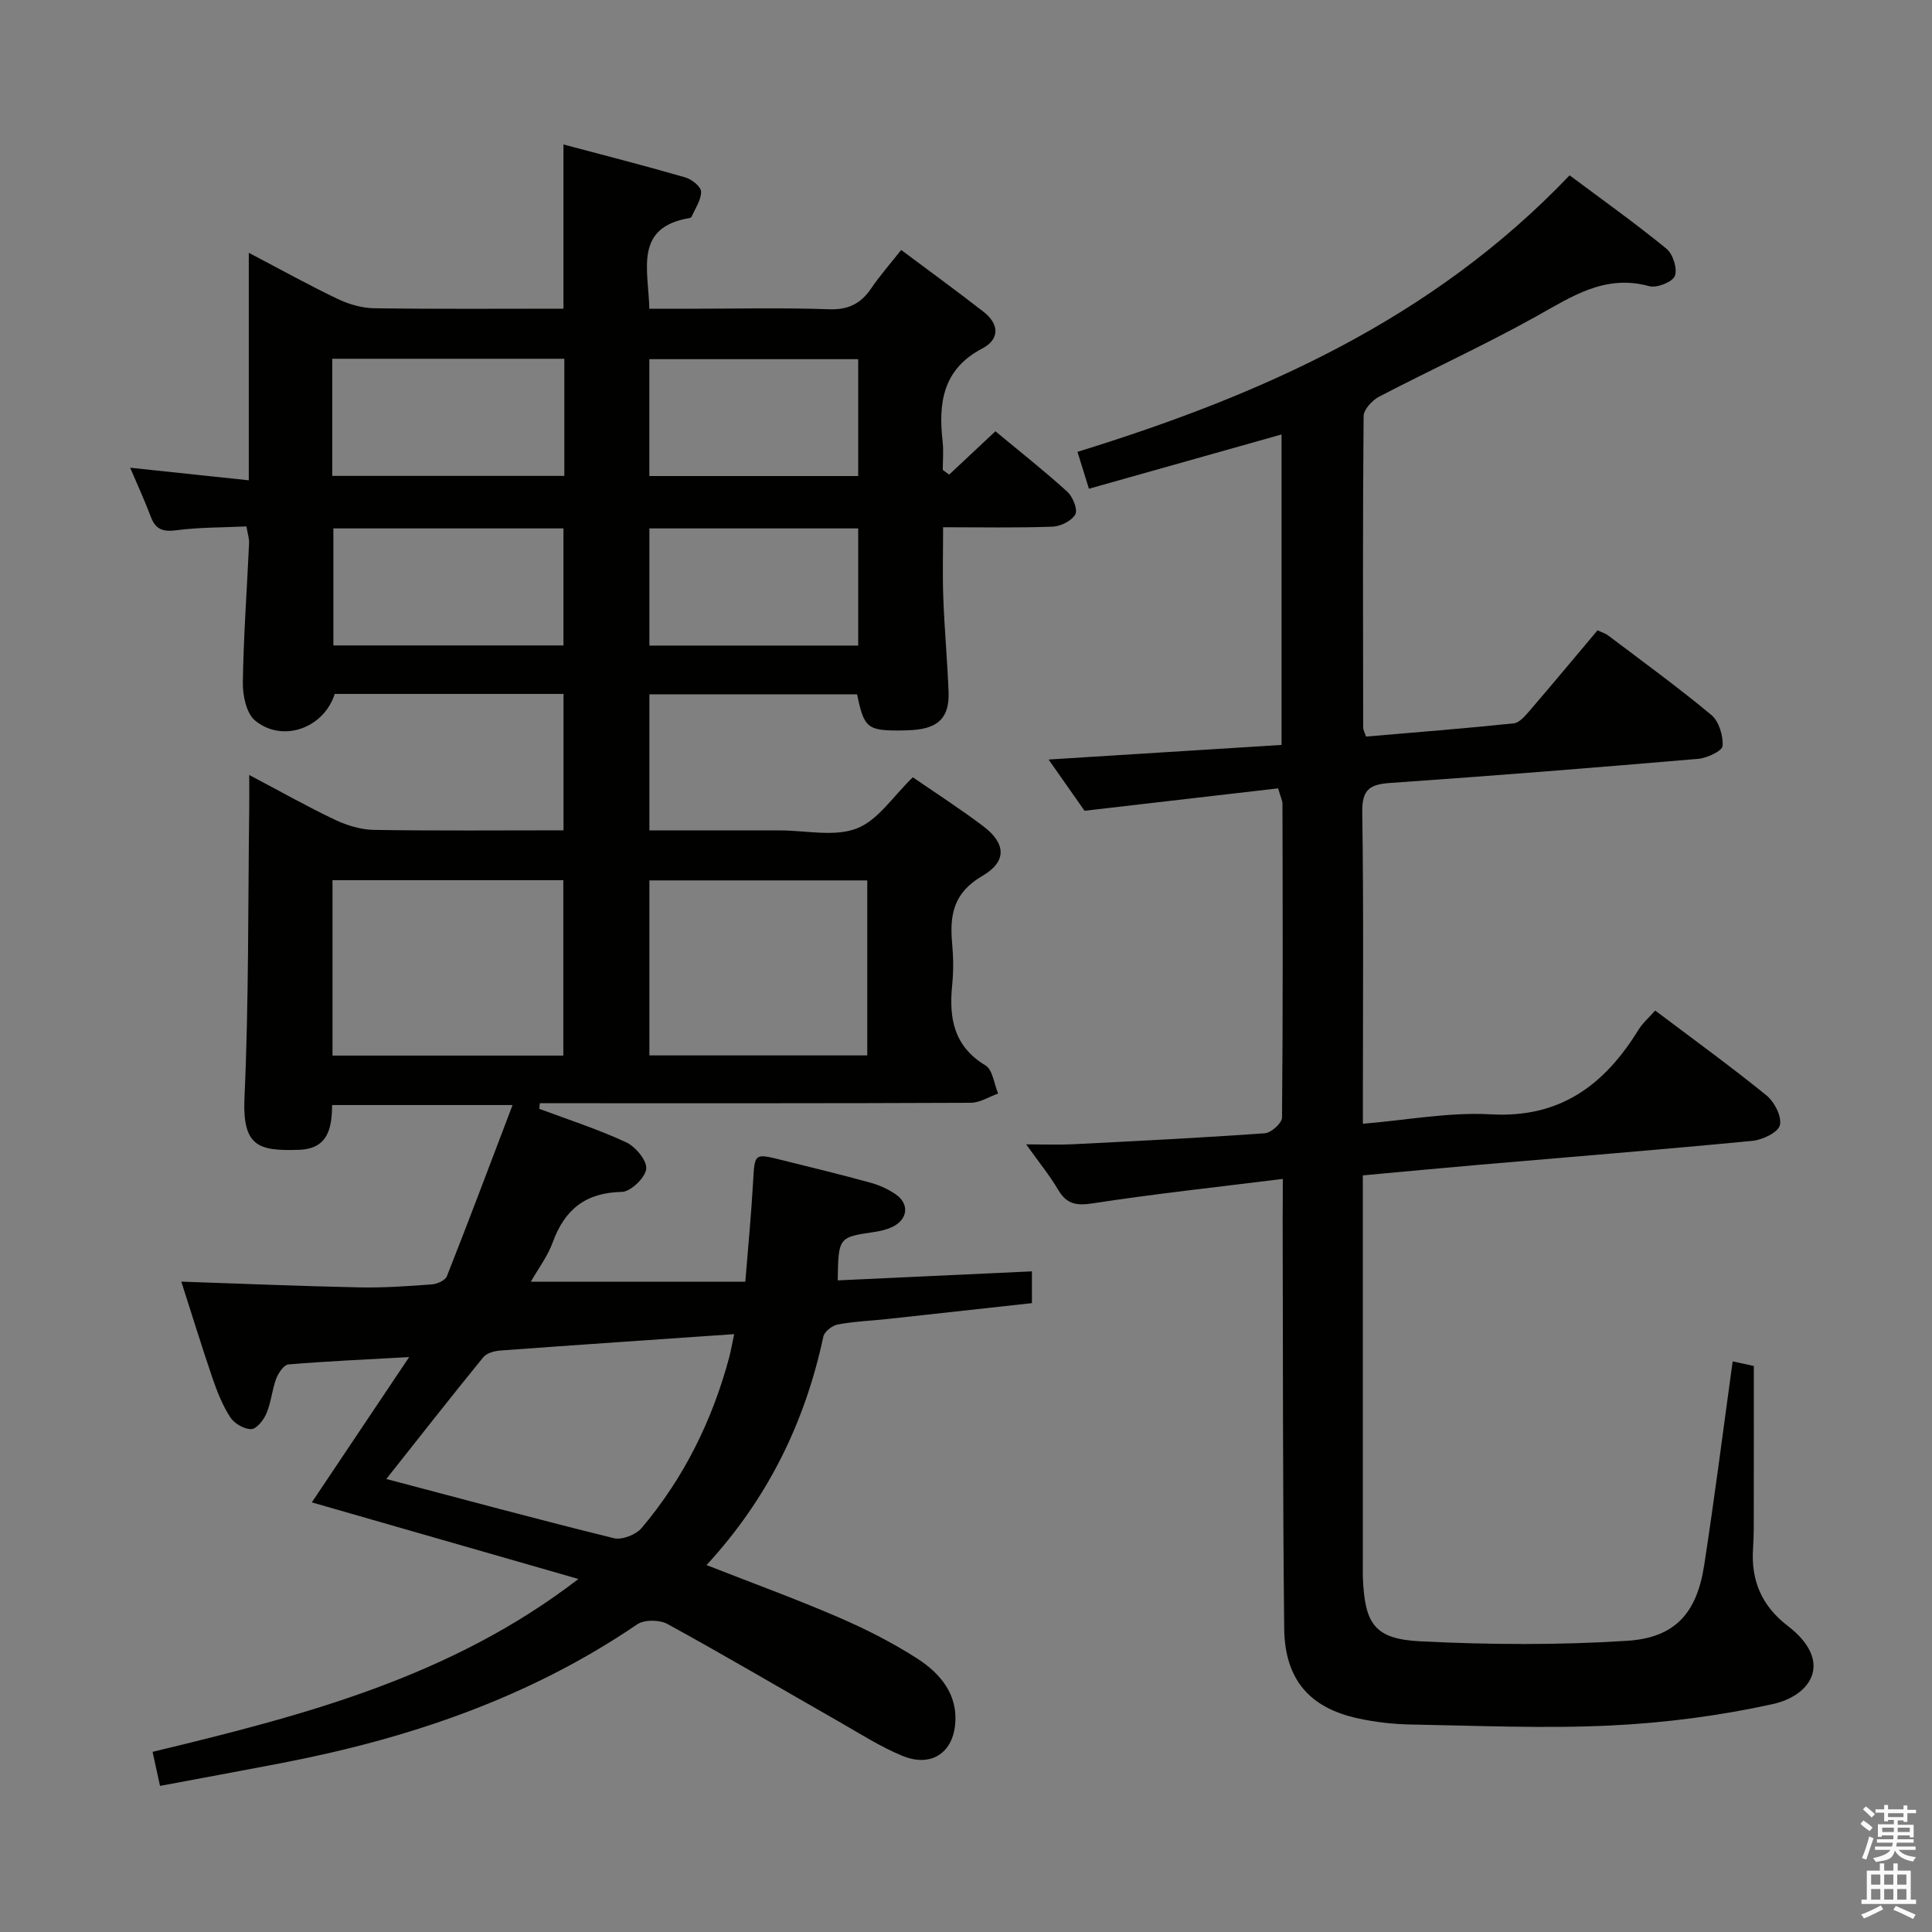 <svg enable-background="new 0 0 400 400" viewBox="0 0 400 400" xmlns="http://www.w3.org/2000/svg"><rect x="0" y="0" width="400" height="400" fill="#808080" stroke="none"/><path d="m385.2 377.6.6-.7c.6.4 1.3.9 1.9 1.5l-.6.7c-.8-.5-1.4-1-1.9-1.5zm.3 7.1c.6-1.4 1.1-2.9 1.5-4.5.3.1.6.3.9.4-.5 1.4-1 2.9-1.5 4.4zm.2-10.1.6-.6c.7.5 1.3 1.1 1.9 1.6l-.7.7c-.6-.6-1.2-1.2-1.8-1.7zm8.4-.8h.8v.9h1.8v.7h-1.8v1.8h-.8v-.3h-1.2v.9h3.3v2.6h-.8v-.4h-2.5c0 .3 0 .6-.1.8h3.4v.7h-3.5c0 .3-.1.6-.1.8h4v.7h-3.5c.7.9 1.9 1.3 3.6 1.5-.2.2-.4.5-.6.9-1.9-.3-3.2-1.1-3.8-2.3-.5 2.1-1.8 2-3.9 2.4-.2-.3-.4-.5-.6-.8 1.9-.4 3.1-.9 3.6-1.7h-3.2v-.7h3.5c.1-.2.1-.5.2-.8h-3.3v-.7h3.4c0-.2 0-.5 0-.8h-2.4v.3h-.8v-2.6h3.3v-.9h-1.2v.3h-.8v-1.8h-1.8v-.7h1.8v-.9h.8v.9h3.2zm-4.4 5.5h2.4c0-.3 0-.6 0-.9h-2.4zm1.2-3.1h3.2v-.8h-3.2zm4.4 2.2h-2.4v.9h2.5v-.9z" fill="#fafafb"/><path d="m389.2 385.8h.9v1.5h1.9v-1.5h.9v1.5h2.7v6h1.1v.9h-11.3v-.9h1.1v-6h2.7zm.2 8.7.5.8c-1.2.6-2.5 1.3-4 1.9-.2-.3-.3-.6-.6-.8 1.6-.6 3-1.3 4.1-1.9zm-2-4.3h1.9v-2.1h-1.9zm0 3.1h1.9v-2.2h-1.9zm2.7-3.1h1.9v-2.1h-1.9zm0 3.1h1.9v-2.2h-1.9zm2.4 1.3c1.4.6 2.7 1.2 4.1 1.8l-.5.9c-1.5-.7-2.8-1.4-4.1-1.9zm2.2-6.5h-1.9v2.1h1.9zm-1.9 5.2h1.9v-2.2h-1.9z" fill="#fafafb"/><g fill="#010100"><path d="m173.44 265.09c13.28-.62 26.54-1.24 40.21-1.87v6.58c-9.74 1.07-19.76 2.18-29.77 3.27-3.47.38-6.98.51-10.4 1.14-1.15.21-2.79 1.47-3.01 2.5-3.8 17.75-11.48 33.53-24.19 47.32 9.45 3.71 18.42 6.98 27.17 10.75 5.62 2.42 11.16 5.22 16.31 8.51 4.88 3.12 8.68 7.52 7.97 13.95-.65 5.9-5.16 8.64-10.87 6.3-4.58-1.88-8.81-4.61-13.14-7.08-11.84-6.75-23.58-13.68-35.53-20.23-1.63-.9-4.79-.93-6.26.07-22.4 15.26-47.41 23.69-73.76 28.75-8.13 1.56-16.28 3.06-25.04 4.7-.54-2.47-1.01-4.6-1.54-7.05 31.22-7.51 61.73-15.43 88.16-35.79-18.33-5.27-36.66-10.53-55.19-15.86 6.22-9.28 12.78-19.09 20.15-30.08-9.3.52-17.16.86-25 1.52-.94.08-2.09 1.78-2.53 2.96-.86 2.32-1.05 4.9-2.01 7.17-.57 1.36-2.04 3.24-3.14 3.26-1.47.04-3.52-1.15-4.35-2.44-1.6-2.47-2.73-5.31-3.69-8.13-2.23-6.52-4.25-13.12-6.45-19.96 12.74.43 24.83.94 36.92 1.19 4.97.1 9.96-.25 14.93-.62 1.11-.08 2.79-.82 3.13-1.68 4.55-11.51 8.9-23.1 13.6-35.45-13.25 0-25.11 0-37.36 0-.05 4.79-.81 9.09-6.95 9.27-8.26.25-11.66-.62-11.19-10.87.9-19.95.72-39.94.98-59.92.03-1.97 0-3.94 0-6.82 6.42 3.39 12.01 6.55 17.81 9.3 2.45 1.16 5.3 2.02 7.99 2.07 12.97.21 25.95.09 39.27.09 0-9.54 0-18.75 0-28.24-15.9 0-31.66 0-47.37 0-2.24 7.08-10.78 10.18-16.47 5.53-1.83-1.5-2.59-5.21-2.55-7.89.14-9.63.85-19.25 1.29-28.87.04-.95-.29-1.91-.55-3.45-4.92.23-9.74.17-14.46.79-2.81.37-4.35-.14-5.35-2.82-1.27-3.38-2.79-6.66-4.26-10.12 8.19.87 16.03 1.7 24.56 2.6 0-15.94 0-31.02 0-47.1 6.71 3.52 12.47 6.72 18.4 9.55 2.31 1.1 5 1.89 7.53 1.93 12.97.19 25.94.09 39.22.09 0-11.41 0-22.47 0-34 8.42 2.24 16.86 4.4 25.22 6.82 1.33.38 3.25 1.91 3.27 2.94.04 1.72-1.22 3.48-1.96 5.21-.05.12-.26.23-.42.26-11.51 1.94-8.55 10.56-8.33 18.78h8.27c9.67 0 19.34-.23 28.99.11 4 .14 6.55-1.21 8.69-4.35 1.77-2.61 3.87-4.99 6.19-7.93 5.74 4.3 11.48 8.46 17.06 12.81 3.21 2.5 3.42 5.65-.27 7.59-8.18 4.28-9.12 11.26-8.21 19.26.22 1.94.03 3.92.03 5.88.44.33.88.66 1.32.98 3.08-2.89 6.16-5.78 9.58-8.98 5.02 4.17 10.1 8.17 14.88 12.51 1.14 1.04 2.21 3.68 1.67 4.68-.74 1.35-3.05 2.5-4.73 2.56-7.3.27-14.61.12-22.65.12 0 5.13-.14 9.89.04 14.64.24 6.48.84 12.94 1.09 19.42.21 5.24-2.03 7.53-7.33 7.92-1 .07-2 .1-3 .1-6.46.02-7.21-.63-8.61-7.49-14.25 0-28.51 0-43 0v28.18h25.58 1.5c5.33 0 11.19 1.38 15.84-.4 4.4-1.68 7.54-6.68 11.62-10.6 4.56 3.14 9.71 6.45 14.58 10.13 4.68 3.53 4.98 7.29-.2 10.3-6.01 3.49-6.79 8.16-6.23 14.08.26 2.81.28 5.69 0 8.49-.69 6.84.3 12.68 6.89 16.65 1.5.91 1.78 3.83 2.62 5.83-1.9.67-3.79 1.91-5.7 1.91-27.99.13-55.99.09-83.99.09-1.73 0-3.46 0-5.19 0-.04.39-.08.78-.12 1.16 6.02 2.25 12.16 4.22 17.97 6.92 1.95.9 4.36 3.79 4.17 5.52-.19 1.82-3.21 4.72-5.03 4.76-7.5.14-11.84 3.62-14.33 10.45-1.04 2.87-2.97 5.41-4.53 8.15h44.41c.58-7.25 1.23-13.95 1.61-20.67.34-5.91.23-5.95 5.88-4.54 6.12 1.52 12.26 3.01 18.34 4.68 1.88.52 3.78 1.35 5.37 2.48 2.79 1.97 2.43 5.11-.64 6.64-1.16.58-2.5.91-3.8 1.1-7.48 1.1-7.49 1.08-7.63 10.03zm-93.46 41.12c15.99 4.21 31.51 8.42 47.13 12.26 1.68.41 4.57-.73 5.74-2.12 8.71-10.31 14.58-22.17 18.09-35.2.4-1.48.65-3.01 1.06-4.93-16.62 1.15-32.51 2.22-48.4 3.39-1.23.09-2.84.53-3.55 1.4-6.7 8.22-13.23 16.57-20.07 25.2zm36.65-87.66c0-12.3 0-24.31 0-36.32-16.13 0-31.88 0-47.79 0v36.32zm17.82-.04h45.11c0-12.2 0-24.08 0-36.23-15.12 0-29.99 0-45.11 0zm-65.43-109.11v24.23h47.64c0-8.27 0-16.17 0-24.23-16.08 0-31.81 0-47.64 0zm47.82-35.12c-16.27 0-32.02 0-48.05 0v24.25h48.05c0-8.19 0-15.98 0-24.25zm17.6 24.28h43.24c0-8.28 0-16.19 0-24.2-14.54 0-28.76 0-43.24 0zm.01 10.84v24.26h43.23c0-8.25 0-16.15 0-24.26-14.41 0-28.5 0-43.23 0z"/><path d="m265.59 244.08c-13.61 1.7-26.46 3.08-39.22 5.04-3.44.53-5.5.27-7.3-2.8-1.74-2.96-3.95-5.65-6.61-9.39 3.78 0 6.68.12 9.57-.02 13.28-.67 26.57-1.33 39.84-2.28 1.31-.09 3.55-2.1 3.56-3.24.2-21.66.14-43.33.09-64.99 0-.62-.34-1.24-.9-3.18-13.03 1.51-26.13 3.02-40.08 4.64-1.91-2.72-4.53-6.47-7.44-10.61 16.44-1.03 32.24-2.02 48.23-3.02 0-21.72 0-42.67 0-64.28-13.37 3.77-26.51 7.47-39.88 11.24-.81-2.61-1.53-4.94-2.37-7.64 37.92-11.72 73.41-27.38 101.89-57.25 6.71 5.01 13.55 9.88 20.05 15.19 1.34 1.1 2.32 4.16 1.74 5.64-.5 1.27-3.74 2.55-5.3 2.12-9.23-2.54-16.11 2.2-23.54 6.33-10.58 5.89-21.64 10.94-32.38 16.54-1.44.75-3.21 2.66-3.22 4.05-.19 21.5-.12 42.99-.09 64.49 0 .45.28.91.59 1.84 10.19-.88 20.4-1.67 30.59-2.74 1.2-.13 2.41-1.6 3.34-2.68 4.66-5.41 9.23-10.91 14-16.58.83.4 1.61.62 2.22 1.08 7.17 5.42 14.45 10.71 21.35 16.45 1.57 1.31 2.47 4.29 2.32 6.41-.07 1.04-3.21 2.51-5.06 2.67-21.2 1.81-42.4 3.52-63.63 4.98-4.27.29-5.98 1.27-5.91 6.04.3 19.83.13 39.66.13 59.49v5.04c9.12-.75 17.86-2.44 26.48-1.95 14.42.82 23.56-6.11 30.59-17.52.86-1.39 2.16-2.5 3.45-3.97 7.76 5.86 15.57 11.51 23.05 17.58 1.64 1.33 3.2 4.39 2.77 6.15-.37 1.5-3.59 3.05-5.68 3.25-18.86 1.82-37.75 3.33-56.63 4.96-7.77.67-15.54 1.41-24.04 2.19v5.39 75.49c0 .83-.02 1.67.01 2.5.41 9.53 2.41 12.62 11.95 13.09 14.23.71 28.57.8 42.78-.11 9.96-.64 14.41-5.79 15.93-15.63 2.15-13.92 3.92-27.9 5.9-42.22 1.58.34 3.31.72 4.38.95 0 10.05.01 19.67-.01 29.29 0 2.83.04 5.67-.15 8.5-.45 6.65 1.8 11.9 7.19 16.03 9.46 7.26 5.02 14.39-3.14 16.19-10.95 2.41-22.24 3.88-33.45 4.42-13.79.67-27.65.04-41.47-.2-3.64-.06-7.32-.49-10.88-1.26-10.05-2.16-15.2-8.05-15.32-18.62-.31-28.32-.24-56.65-.32-84.98.03-2.16.03-4.3.03-8.1z"/></g></svg>